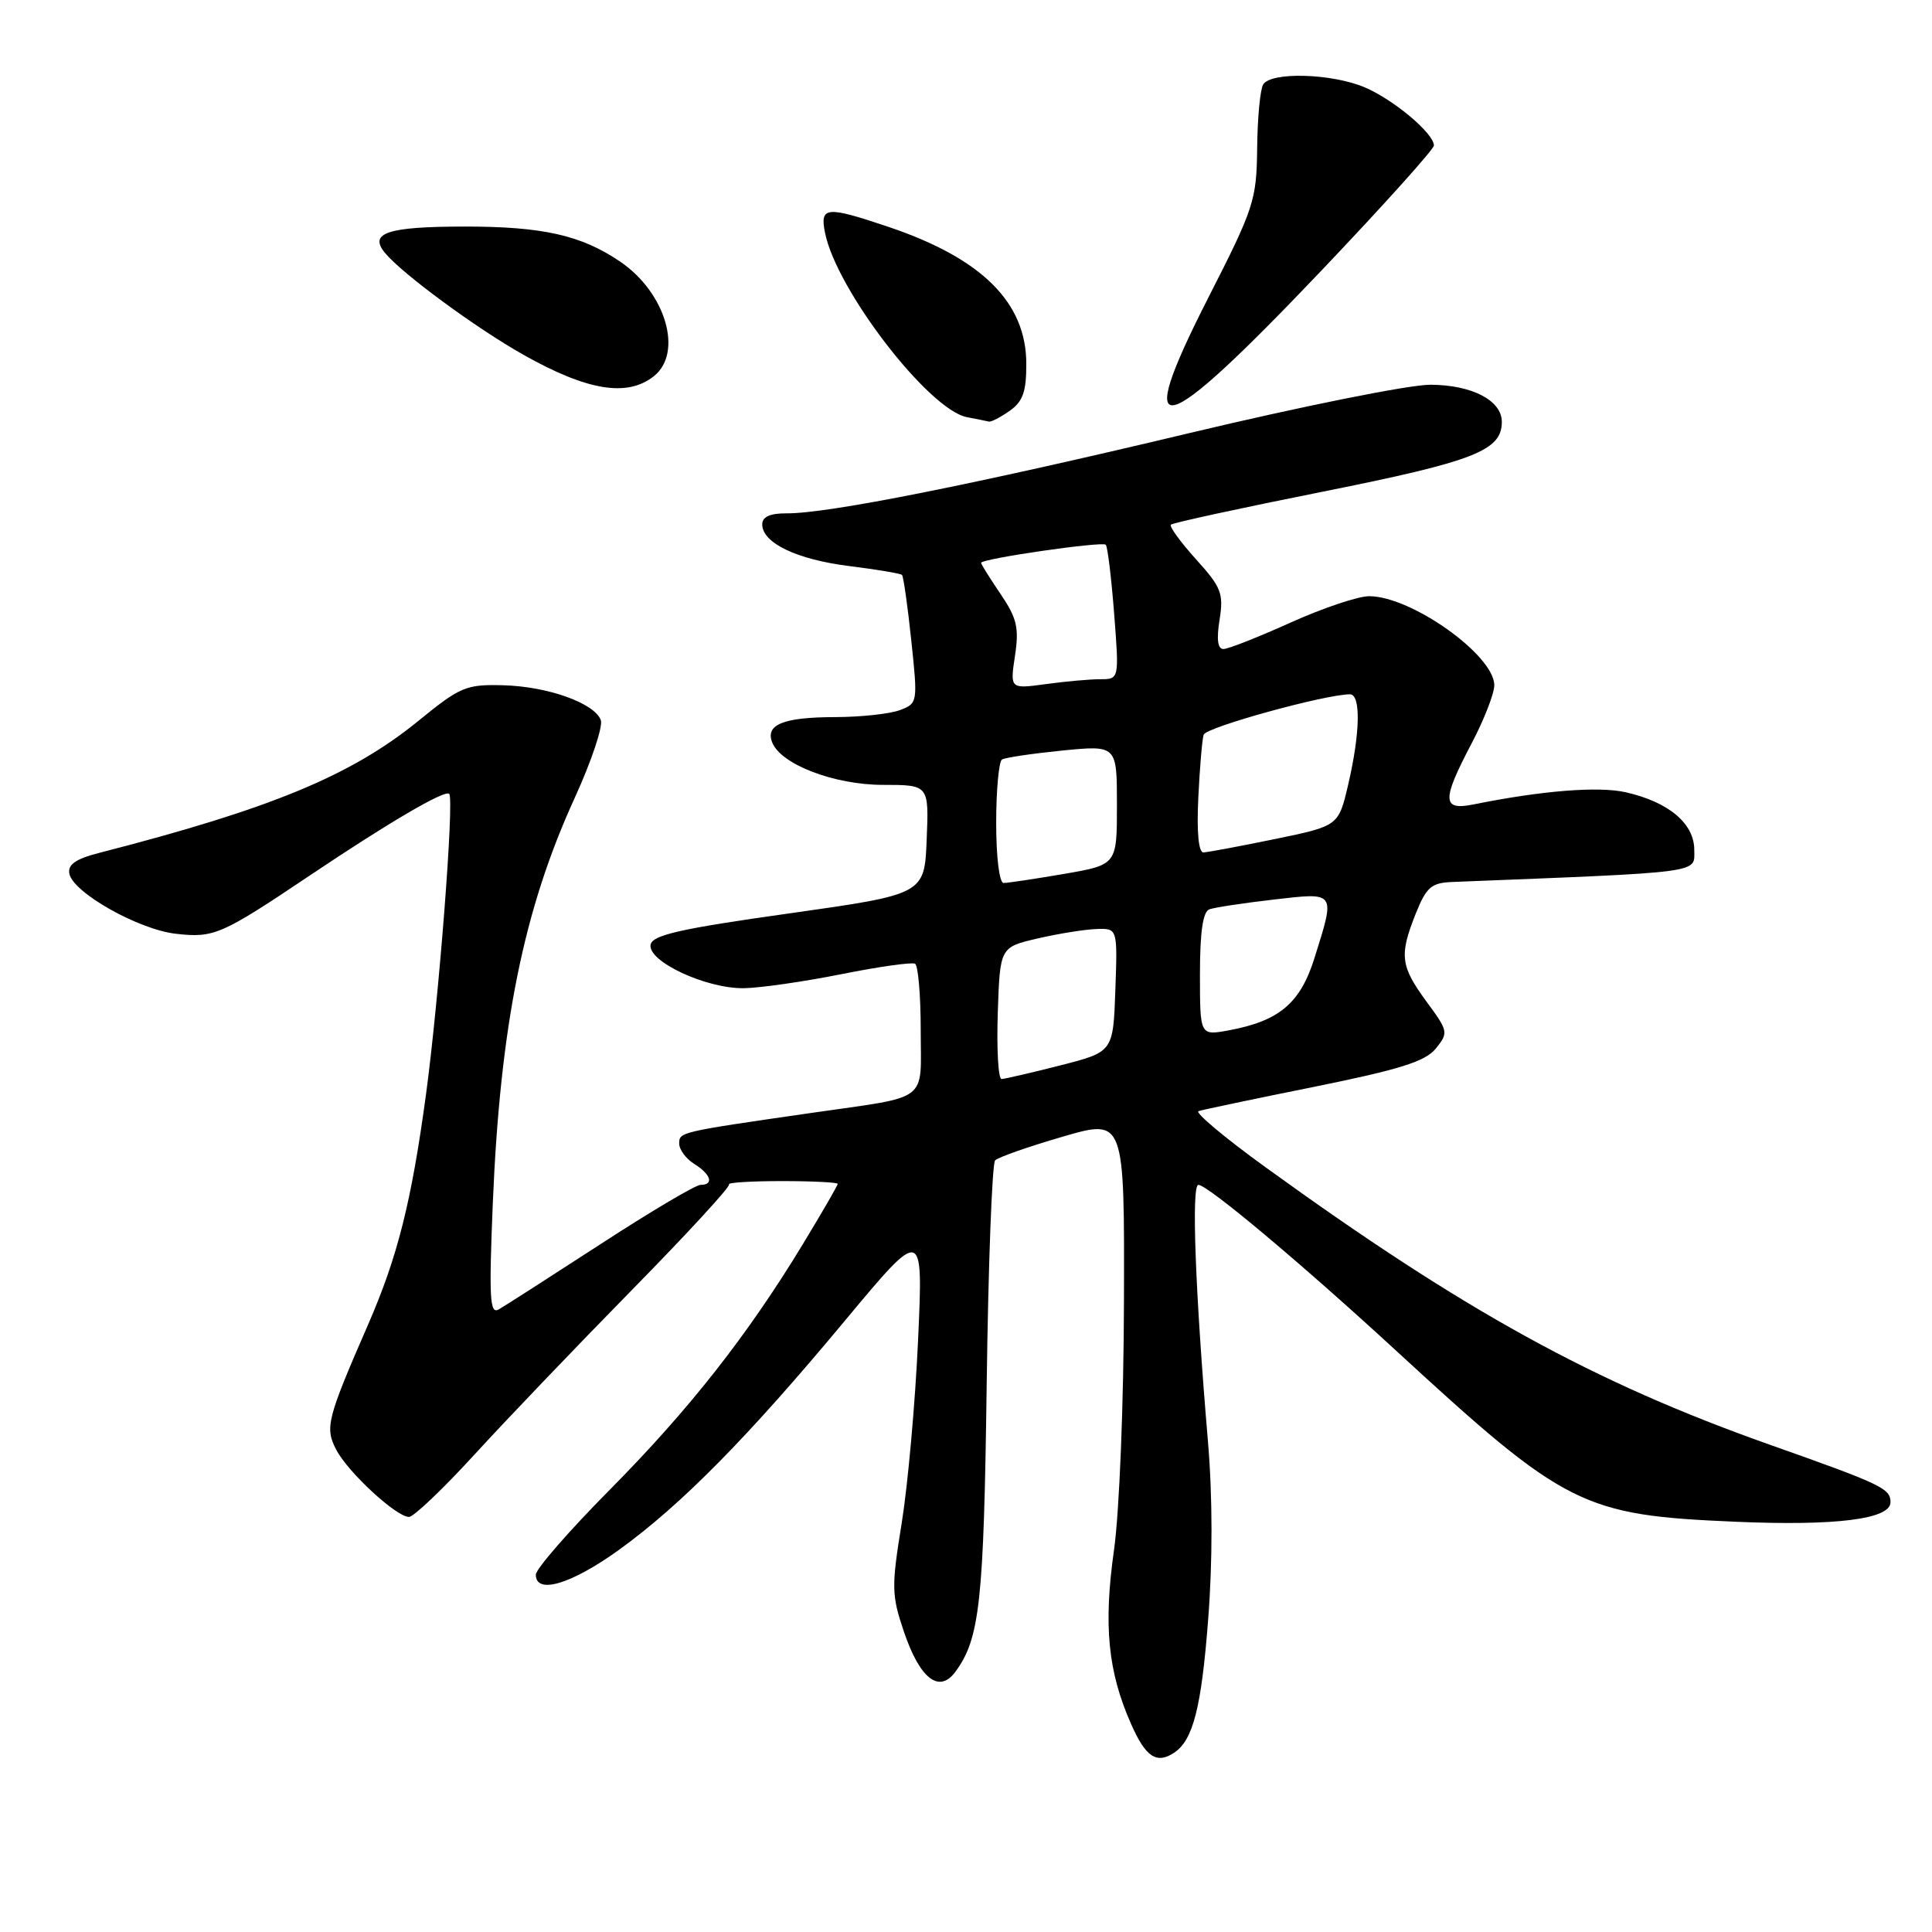<?xml version="1.0" encoding="UTF-8" standalone="no"?>
<!DOCTYPE svg PUBLIC "-//W3C//DTD SVG 1.1//EN" "http://www.w3.org/Graphics/SVG/1.1/DTD/svg11.dtd" >
<svg xmlns="http://www.w3.org/2000/svg" xmlns:xlink="http://www.w3.org/1999/xlink" version="1.1" viewBox="0 0 256 256">
 <g >
 <path fill="currentColor"
d=" M 155.60 232.23 C 158.08 230.58 159.19 226.26 160.08 214.69 C 160.69 206.92 160.68 198.33 160.06 191.00 C 158.37 171.10 157.85 157.00 158.79 157.00 C 160.02 157.00 172.33 167.32 185.00 178.98 C 207.49 199.68 209.67 200.77 230.00 201.64 C 243.23 202.21 250.50 201.30 250.50 199.06 C 250.50 197.23 249.40 196.70 234.50 191.43 C 211.17 183.17 194.08 173.77 167.68 154.66 C 162.27 150.75 158.29 147.40 158.81 147.23 C 159.34 147.05 166.23 145.60 174.13 144.01 C 185.49 141.71 188.86 140.65 190.25 138.94 C 191.95 136.84 191.91 136.64 189.00 132.69 C 185.56 128.00 185.39 126.57 187.61 121.02 C 188.99 117.58 189.67 116.98 192.36 116.87 C 226.08 115.53 224.50 115.74 224.50 112.61 C 224.50 109.12 221.11 106.27 215.42 104.98 C 211.82 104.16 204.30 104.76 195.25 106.59 C 191.06 107.44 191.02 106.06 195.00 98.50 C 196.65 95.36 198.00 91.90 198.00 90.80 C 198.00 86.82 187.01 79.00 181.42 79.00 C 179.95 79.00 175.26 80.58 171.00 82.50 C 166.74 84.42 162.74 86.00 162.11 86.00 C 161.35 86.00 161.18 84.71 161.60 82.12 C 162.15 78.64 161.84 77.82 158.47 74.10 C 156.41 71.81 154.91 69.75 155.15 69.52 C 155.39 69.28 164.49 67.30 175.37 65.13 C 195.38 61.12 199.00 59.71 199.00 55.90 C 199.00 53.06 195.04 51.00 189.53 50.98 C 186.74 50.97 172.46 53.84 157.50 57.41 C 129.06 64.20 109.67 68.06 104.25 68.02 C 102.04 68.01 101.00 68.47 101.00 69.48 C 101.00 71.95 105.58 74.14 112.55 75.01 C 116.18 75.46 119.32 75.99 119.52 76.18 C 119.71 76.38 120.27 80.29 120.75 84.87 C 121.62 93.07 121.60 93.20 119.25 94.09 C 117.94 94.59 114.09 95.01 110.68 95.02 C 103.84 95.03 101.40 96.00 102.31 98.35 C 103.43 101.27 110.52 104.00 117.00 104.00 C 123.09 104.00 123.09 104.00 122.79 111.25 C 122.50 118.50 122.50 118.50 104.51 121.04 C 90.13 123.06 86.45 123.90 86.21 125.17 C 85.78 127.38 93.57 131.02 98.57 130.94 C 100.73 130.91 106.55 130.07 111.50 129.08 C 116.45 128.09 120.84 127.47 121.25 127.70 C 121.66 127.93 122.00 131.89 122.00 136.49 C 122.00 146.22 123.38 145.18 107.50 147.47 C 89.96 150.00 90.00 150.00 90.00 151.54 C 90.00 152.33 90.90 153.55 92.00 154.23 C 94.22 155.62 94.63 157.00 92.83 157.00 C 92.18 157.00 86.22 160.53 79.58 164.85 C 72.93 169.16 66.87 173.06 66.09 173.50 C 64.90 174.19 64.78 172.06 65.30 159.41 C 66.28 135.86 69.38 120.52 76.16 105.71 C 78.37 100.87 79.92 96.24 79.61 95.41 C 78.74 93.15 72.56 90.95 66.65 90.80 C 61.76 90.67 60.98 91.00 55.45 95.51 C 46.55 102.76 35.92 107.16 13.19 113.00 C 10.03 113.81 8.96 114.55 9.19 115.77 C 9.68 118.28 18.35 123.17 23.31 123.73 C 28.35 124.30 29.30 123.89 41.00 116.04 C 51.54 108.96 58.95 104.62 59.52 105.19 C 60.21 105.87 58.16 132.32 56.45 145.00 C 54.52 159.23 52.70 166.50 48.78 175.50 C 43.32 188.03 43.03 189.17 44.55 192.09 C 46.09 195.07 52.51 201.00 54.19 201.00 C 54.81 201.00 58.71 197.29 62.86 192.75 C 67.01 188.21 76.40 178.40 83.72 170.94 C 91.05 163.48 96.84 157.18 96.60 156.94 C 96.36 156.70 99.50 156.50 103.58 156.50 C 107.66 156.50 111.00 156.67 111.00 156.87 C 111.00 157.08 108.92 160.67 106.38 164.86 C 99.02 176.98 91.33 186.76 80.80 197.40 C 75.41 202.84 71.00 207.90 71.00 208.65 C 71.00 211.33 75.72 209.91 82.05 205.34 C 90.30 199.37 99.10 190.45 112.02 174.92 C 122.33 162.55 122.33 162.55 121.65 177.55 C 121.28 185.81 120.30 196.70 119.49 201.76 C 118.11 210.24 118.13 211.35 119.75 216.14 C 121.86 222.41 124.42 224.44 126.57 221.55 C 129.83 217.16 130.36 212.32 130.74 183.50 C 130.95 167.55 131.46 154.16 131.86 153.75 C 132.27 153.34 136.29 151.93 140.80 150.62 C 149.00 148.23 149.00 148.23 148.93 172.37 C 148.90 186.02 148.32 200.37 147.61 205.40 C 146.20 215.35 146.80 221.51 149.88 228.45 C 151.81 232.84 153.27 233.79 155.60 232.23 Z  M 133.78 54.44 C 135.54 53.21 136.00 51.91 135.99 48.19 C 135.98 40.08 130.11 34.25 117.78 30.08 C 109.45 27.27 108.62 27.35 109.32 30.85 C 110.84 38.43 123.08 54.32 128.14 55.28 C 129.44 55.53 130.74 55.79 131.03 55.86 C 131.32 55.94 132.56 55.30 133.78 54.44 Z  M 175.25 35.69 C 183.36 27.16 190.00 19.77 190.00 19.28 C 190.00 17.67 184.60 13.15 180.78 11.55 C 176.39 9.72 168.43 9.50 167.38 11.19 C 166.98 11.84 166.62 15.64 166.58 19.64 C 166.50 26.53 166.17 27.56 160.14 39.38 C 149.90 59.47 153.46 58.60 175.25 35.69 Z  M 86.65 49.84 C 90.55 46.72 88.21 38.77 82.18 34.67 C 77.02 31.16 71.90 30.01 61.50 30.02 C 51.32 30.03 48.82 30.87 51.02 33.52 C 53.31 36.29 63.11 43.49 69.34 47.00 C 77.84 51.79 83.12 52.65 86.65 49.84 Z  M 132.21 134.25 C 132.50 125.51 132.50 125.51 137.50 124.35 C 140.25 123.71 143.76 123.15 145.29 123.10 C 148.08 123.00 148.08 123.00 147.79 131.19 C 147.50 139.38 147.50 139.38 140.50 141.17 C 136.65 142.15 133.14 142.96 132.71 142.98 C 132.28 142.99 132.05 139.06 132.21 134.25 Z  M 159.00 129.08 C 159.00 123.47 159.39 120.80 160.25 120.49 C 160.94 120.24 164.76 119.66 168.75 119.20 C 177.08 118.24 176.96 118.06 174.17 126.96 C 172.29 132.95 169.49 135.30 162.75 136.54 C 159.00 137.22 159.00 137.22 159.00 129.08 Z  M 132.00 109.06 C 132.00 104.69 132.35 100.90 132.77 100.64 C 133.19 100.38 136.79 99.85 140.77 99.45 C 148.00 98.74 148.00 98.74 148.00 106.67 C 148.00 114.59 148.00 114.59 140.98 115.80 C 137.12 116.46 133.52 117.00 132.98 117.00 C 132.42 117.00 132.00 113.59 132.00 109.06 Z  M 158.78 105.75 C 158.97 101.76 159.29 97.98 159.49 97.35 C 159.81 96.36 175.62 92.00 178.87 92.00 C 180.34 92.00 180.24 97.11 178.64 103.97 C 177.36 109.44 177.36 109.44 168.93 111.18 C 164.29 112.13 160.04 112.93 159.47 112.95 C 158.82 112.98 158.56 110.31 158.78 105.75 Z  M 134.49 86.90 C 135.05 83.18 134.75 81.92 132.58 78.71 C 131.16 76.62 130.00 74.76 130.00 74.58 C 130.00 74.03 146.04 71.71 146.52 72.18 C 146.76 72.43 147.26 76.54 147.63 81.31 C 148.30 90.00 148.30 90.00 145.79 90.00 C 144.41 90.00 141.15 90.29 138.56 90.65 C 133.83 91.29 133.83 91.29 134.49 86.90 Z "/>
</g>
</svg>